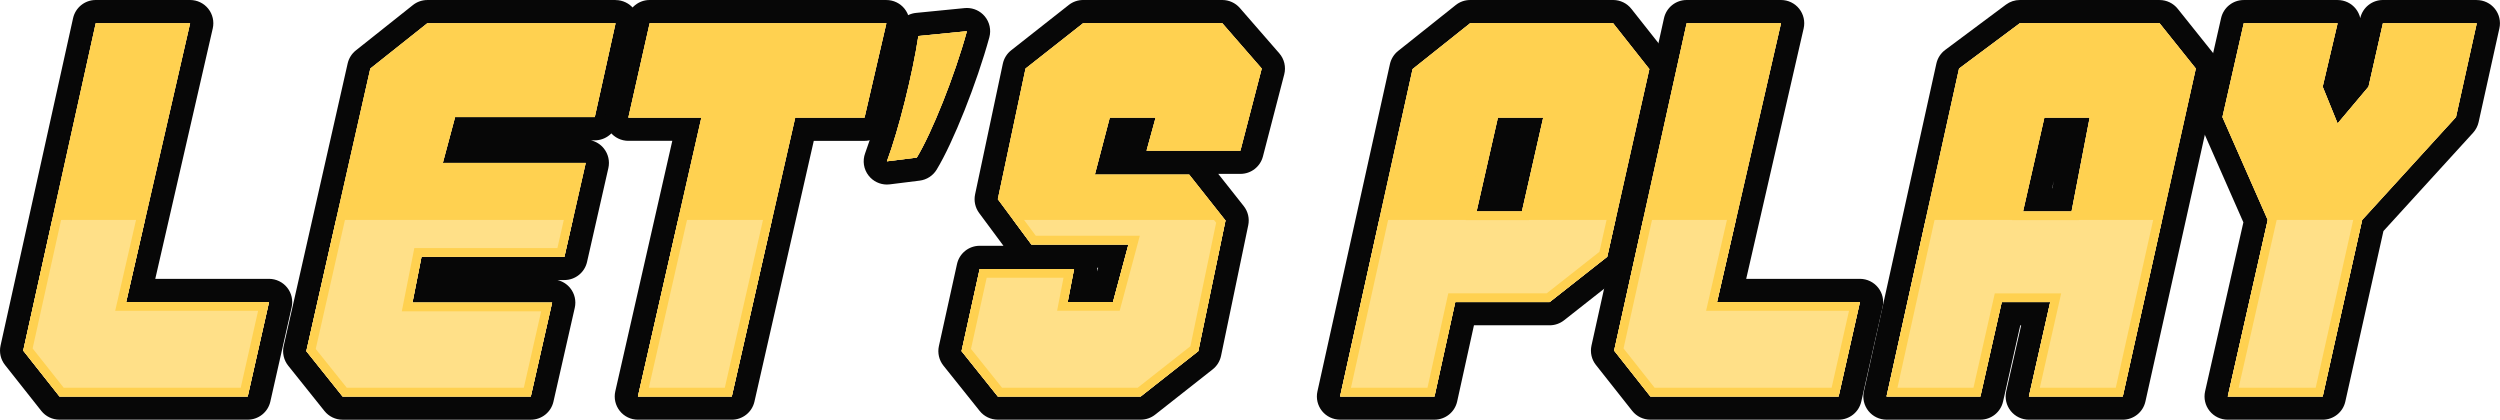 <svg xmlns="http://www.w3.org/2000/svg" width="1080" height="181.3" viewBox="0 0 1080 181.3"><g id="a"/><g id="b"><g id="c"><g id="d"><g><g><path d="M82.13 10.04l-27.64 120.46h61.73l-9.21 40.77H25.7l-15.66-19.81L41.36 10.04h40.77m0-10.04H41.36c-4.71.0-8.78 3.27-9.8 7.87L.24 149.28c-.65 2.95.05 6.03 1.93 8.4l15.66 19.81c1.9 2.41 4.8 3.81 7.87 3.81H107c4.69.0 8.75-3.25 9.79-7.82l9.21-40.77c.67-2.98-.04-6.09-1.95-8.48-1.9-2.38-4.79-3.77-7.84-3.77h-49.13L91.91 12.28c.68-2.98-.03-6.11-1.93-8.5-1.9-2.39-4.79-3.78-7.85-3.78h0z" fill="#070707"/><path d="M265.92 10.04l-8.98 40.54H196.6l-5.3 19.81h61.73l-9.21 40.54h-61.73l-3.92 19.81h60.34l-9.21 40.54H148l-15.66-19.58 27.64-122.07 24.64-19.58h81.3m0-10.04h-81.3c-2.27.0-4.47.77-6.24 2.18l-24.64 19.58c-1.79 1.42-3.04 3.41-3.55 5.64l-27.64 122.07c-.67 2.98.04 6.1 1.95 8.49l15.66 19.58c1.9 2.38 4.79 3.77 7.84 3.77h81.3c4.69.0 8.75-3.24 9.79-7.81l9.21-40.54c.68-2.98-.04-6.1-1.94-8.48-1.42-1.78-3.39-3-5.56-3.51h3.01c4.69.0 8.75-3.24 9.79-7.81l9.21-40.54c.68-2.98-.04-6.1-1.94-8.49-1.42-1.78-3.38-3-5.56-3.51h1.63c4.71.0 8.78-3.27 9.8-7.86l8.98-40.54c.66-2.97-.07-6.08-1.97-8.45-1.9-2.37-4.78-3.75-7.83-3.75h0z" fill="#070707"/><path d="M382.92 10.04l-9.44 40.77h-29.94l-27.41 120.46h-40.54l27.41-120.46h-31.55l9.21-40.77h102.26m0-10.04h-102.26c-4.69.0-8.76 3.25-9.79 7.82l-9.21 40.77c-.67 2.98.05 6.09 1.95 8.48 1.9 2.38 4.79 3.77 7.84 3.77h18.98l-24.62 108.2c-.68 2.98.04 6.1 1.94 8.49 1.9 2.39 4.79 3.78 7.84 3.78h40.54c4.68.0 8.75-3.24 9.79-7.81l25.63-112.65h21.93c4.67.0 8.72-3.22 9.78-7.77l9.44-40.77c.69-2.98-.02-6.11-1.92-8.51-1.9-2.4-4.8-3.79-7.86-3.79h0z" fill="#070707"/><path d="M417.7 13.49c-5.3 19.35-15.2 43.99-21.65 54.59l-12.9 1.61c5.07-13.59 11.06-37.54 13.59-54.13l20.96-2.07m0-10.04c-.33.0-.66.02-.99.05l-20.96 2.07c-4.56.45-8.24 3.94-8.93 8.47-2.44 15.95-8.3 39.34-13.07 52.14-1.23 3.29-.65 6.98 1.53 9.73 1.92 2.42 4.83 3.81 7.87 3.81.41.0.83-.03 1.25-.08l12.9-1.61c3.04-.38 5.74-2.13 7.33-4.74 7.12-11.7 17.33-37.34 22.76-57.16.87-3.19.12-6.6-2.01-9.12-1.92-2.27-4.73-3.56-7.67-3.56h0z" fill="#070707"/><path d="M528.02 10.04l17.04 19.58-9.21 35.47h-40.54l3.92-14.28h-19.81l-6.45 24.64h40.77l15.66 19.81-11.75 56.43-24.87 19.58h-61.73l-15.66-19.58 7.83-35.47h40.77l-2.76 14.28h19.58l6.68-24.87h-41.92l-14.51-19.58 11.98-56.43 24.87-19.58h60.11m0-10.04h-60.11c-2.25.0-4.44.76-6.21 2.15l-24.87 19.58c-1.85 1.45-3.12 3.51-3.61 5.8l-11.98 56.43c-.6 2.81.04 5.75 1.75 8.06l10.5 14.16h-10.26c-4.71.0-8.78 3.27-9.8 7.87l-7.83 35.47c-.65 2.96.07 6.06 1.96 8.43l15.66 19.58c1.9 2.38 4.79 3.77 7.84 3.77h61.73c2.25.0 4.44-.76 6.21-2.15l24.87-19.58c1.86-1.46 3.14-3.53 3.62-5.84l11.75-56.43c.61-2.91-.11-5.94-1.95-8.27l-11-13.91h9.58c4.57.0 8.56-3.09 9.71-7.51l9.21-35.47c.83-3.21.03-6.62-2.14-9.11l-17.04-19.58c-1.91-2.19-4.67-3.45-7.57-3.45h0zm-54.01 115.66h.39l-.42 1.58c.05-.53.07-1.05.04-1.58h0z" fill="#070707"/><path d="M696.85 10.04l15.66 19.81-18.2 81.07-24.88 19.58h-40.77l-8.98 40.77h-40.77l31.32-141.42 24.87-19.81h61.73m-30.17 40.77h-19.58l-9.21 40.54h19.58l9.21-40.54M696.85.0h-61.73c-2.27.0-4.48.77-6.25 2.19L604 22c-1.8 1.43-3.05 3.44-3.55 5.68L569.13 169.1c-.66 2.97.07 6.08 1.97 8.45 1.9 2.37 4.78 3.75 7.83 3.75h40.77c4.71.0 8.79-3.28 9.8-7.88l7.25-32.89h32.7c2.25.0 4.44-.76 6.21-2.15l24.88-19.58c1.81-1.43 3.08-3.44 3.58-5.69l18.2-81.07c.66-2.95-.04-6.05-1.92-8.42l-15.66-19.81c-1.9-2.41-4.8-3.81-7.87-3.81h0z" fill="#070707"/><path d="M769.4 10.04 741.76 130.5h61.73l-9.21 40.77h-81.3l-15.66-19.81 31.32-141.42h40.77m0-10.04h-40.77c-4.71.0-8.78 3.27-9.8 7.87l-31.32 141.42c-.65 2.95.05 6.03 1.93 8.39l15.66 19.81c1.9 2.41 4.8 3.81 7.87 3.81h81.3c4.69.0 8.75-3.25 9.79-7.82l9.21-40.77c.67-2.98-.04-6.1-1.95-8.48-1.9-2.38-4.79-3.77-7.84-3.77h-49.13l24.82-108.18c.68-2.98-.03-6.11-1.93-8.5-1.9-2.39-4.79-3.78-7.85-3.78h0z" fill="#070707"/><path d="M932.92 10.04l15.66 19.58-31.56 141.65h-40.54l9.21-40.77h-20.96l-9.21 40.77h-40.54l31.32-141.65 26.26-19.58h60.34m-30.17 40.77h-19.58l-9.21 40.54h20.96l7.83-40.54M932.92.0h-60.34c-2.16.0-4.27.7-6 1.99l-26.26 19.58c-1.93 1.44-3.28 3.53-3.8 5.88l-31.32 141.65c-.66 2.97.07 6.08 1.97 8.45 1.9 2.37 4.78 3.75 7.82 3.75h40.54c4.69.0 8.75-3.25 9.79-7.82l7.44-32.94h.38l-6.45 28.52c-.67 2.98.04 6.09 1.95 8.48 1.9 2.38 4.79 3.77 7.84 3.77h40.54c4.7.0 8.77-3.26 9.8-7.85l31.56-141.65c.66-2.97-.06-6.08-1.96-8.45l-15.66-19.58c-1.9-2.38-4.79-3.77-7.84-3.77h0zm-46.39 81.3.7-3.07-.59 3.07h-.1z" fill="#070707"/><path d="M1069.96 10.04l-8.98 40.54-40.54 44.45-17.04 76.24h-41l17.27-76.24-19.58-44.45 9.21-40.54h40.54l-6.45 27.41 6.45 15.89 13.36-15.89 6.22-27.41h40.54m0-10.04h-40.54c-4.69.0-8.75 3.24-9.79 7.82h0c-.33-1.44-.98-2.82-1.92-4.01-1.9-2.4-4.8-3.8-7.87-3.8h-40.54c-4.69.0-8.75 3.24-9.79 7.81l-9.21 40.54c-.48 2.1-.27 4.3.6 6.27l18.24 41.42-16.54 73.01c-.67 2.98.04 6.1 1.95 8.48 1.9 2.38 4.79 3.77 7.84 3.77h41c4.7.0 8.77-3.26 9.79-7.85l16.46-73.63 38.74-42.48c1.18-1.3 2-2.88 2.38-4.59l8.98-40.54c.66-2.97-.07-6.08-1.97-8.45-1.9-2.37-4.78-3.75-7.83-3.75h0z" fill="#070707"/></g><g><path d="M82.13 10.04l-27.64 120.46h61.73l-9.21 40.77H25.7l-15.66-19.81L41.36 10.04h40.77z" fill="#ffd150"/><path d="M238.51 130.73l-9.21 40.54H148l-15.66-19.58 27.64-122.07 24.64-19.58h81.3l-8.98 40.54H196.6l-5.3 19.81h61.73l-9.21 40.54h-61.73l-3.92 19.81h60.34z" fill="#ffd150"/><path d="M382.92 10.04l-9.44 40.77h-29.94l-27.41 120.46h-40.54l27.41-120.46h-31.55l9.21-40.77h102.26z" fill="#ffd150"/><path d="M417.7 13.49c-5.3 19.35-15.2 43.99-21.65 54.59l-12.9 1.61c5.07-13.59 11.06-37.54 13.59-54.13l20.96-2.07z" fill="#ffd150"/><path d="M499.23 50.8h-19.81l-6.45 24.64h40.77l15.66 19.81-11.75 56.43-24.87 19.58h-61.73l-15.66-19.58 7.83-35.47h40.77l-2.76 14.28h19.58l6.68-24.87h-41.92l-14.51-19.58 11.98-56.43 24.87-19.58h60.11l17.04 19.58-9.21 35.47h-40.54l3.92-14.28z" fill="#ffd150"/><path d="M628.67 130.49l-8.98 40.77h-40.77l31.32-141.42 24.87-19.81h61.73l15.66 19.81-18.2 81.07-24.88 19.58h-40.77zm28.79-39.16 9.21-40.54h-19.58l-9.21 40.54h19.58z" fill="#ffd150"/><path d="M769.4 10.04 741.76 130.5h61.73l-9.21 40.77h-81.3l-15.66-19.81 31.32-141.42h40.77z" fill="#ffd150"/><path d="M815 171.26l31.32-141.65 26.26-19.58h60.34l15.66 19.58-31.55 141.65h-40.54l9.21-40.77h-20.96l-9.21 40.77h-40.54zM902.75 50.8h-19.58l-9.21 40.54h20.96l7.83-40.54z" fill="#ffd150"/><path d="M1009.85 10.04l-6.45 27.41 6.45 15.89 13.36-15.89 6.22-27.41h40.54l-8.98 40.54-40.54 44.45-17.04 76.24h-41l17.27-76.24-19.58-44.45 9.21-40.54h40.54z" fill="#ffd150"/></g><g><path d="M445.57 105.62H487.49L480.81 130.49H461.23L463.99 116.21H423.23L415.4 151.68 431.06 171.26H492.78L517.66 151.68l11.75-56.42L529.22 95.02h-91.5L445.57 105.62z" fill="#ffe088"/><path d="M1020.44 95.02H979.68L962.4 171.26h41L1020.44 95.02z" fill="#ffe088"/><path d="M107 171.26 116.21 130.49H54.49L62.63 95.02H22.54L10.04 151.45 25.7 171.26H107z" fill="#ffe088"/><path d="M917.03 171.26 934.01 95.02H831.86L815 171.26H855.53L864.75 130.49H885.71L876.49 171.26H917.03z" fill="#ffe088"/><path d="M333.48 95.02H292.94L275.59 171.26H316.13L333.48 95.02z" fill="#ffe088"/><path d="M803.49 130.49H741.76L749.9 95.02H709.81L697.31 151.45 712.97 171.26H794.27L803.49 130.49z" fill="#ffe088"/><path d="M243.81 110.92 247.42 95.02H145.16L132.33 151.68 148 171.26H229.3L238.51 130.73H178.17L182.08 110.92H243.81z" fill="#ffe088"/><path d="M628.67 130.49H669.44L694.31 110.92 697.88 95.02H595.81L578.92 171.26H619.69L628.67 130.49z" fill="#ffe088"/></g><g><path d="M77.4 13.8l-26.58 115.85-1.06 4.61h61.74l-7.51 33.24H27.52l-13.42-16.98L44.38 13.8H77.4m4.72-3.76H41.36L10.04 151.45l15.66 19.81H107l9.21-40.77H54.49L82.13 10.04h0z" fill="#ffd150"/><path d="M261.23 13.8l-7.31 33.01h-60.21l-.75 2.79-5.3 19.81-1.27 4.74h61.91l-7.5 33.01h-61.81l-.6 3.03-3.92 19.81-.89 4.49h60.21l-7.5 33.01H149.8l-13.4-16.75 26.95-119.01 22.58-17.94h75.3m4.69-3.76h-81.3l-24.64 19.58-27.64 122.07 15.66 19.58h81.3l9.21-40.54h-60.34l3.92-19.81h61.73l9.21-40.54H191.3l5.3-19.81h60.34l8.98-40.54h0z" fill="#ffd150"/><path d="M378.19 13.8l-7.7 33.24h-29.96l-.67 2.93-26.74 117.53H280.3l26.36-115.86 1.05-4.6h-31.56l7.51-33.24h94.52m4.73-3.76h-102.26l-9.21 40.77h31.55l-27.41 120.46h40.54l27.41-120.46h29.94l9.44-40.77h0z" fill="#ffd150"/><path d="M412.55 17.78c-5.04 16.72-13 36.59-18.8 46.79l-5.05.63c4.32-13.16 8.88-31.71 11.3-46.18l12.55-1.24m5.15-4.29-20.96 2.07c-2.53 16.58-8.52 40.54-13.59 54.13l12.9-1.61c6.45-10.6 16.35-35.24 21.65-54.59h0z" fill="#ffd150"/><path d="M526.31 13.8l14.62 16.79-7.98 30.73h-32.69l2.61-9.52 1.31-4.76h-27.65l-.74 2.81-6.45 24.64-1.23 4.72h43.82l13.44 17-11.11 53.36-22.77 17.92h-58.61l-13.41-16.76 6.79-30.76h33.18l-1.9 9.8-.87 4.48h27.03l.75-2.79 6.68-24.87 1.27-4.74h-44.93l-12.37-16.69 11.34-53.44 22.78-17.93h57.1m1.71-3.76h-60.11l-24.87 19.58-11.98 56.43 14.51 19.58h41.92l-6.68 24.87h-19.58l2.76-14.28h-40.77l-7.83 35.47 15.66 19.58h61.73l24.87-19.58 11.75-56.43-15.66-19.81h-40.77l6.45-24.64h19.81l-3.92 14.28h40.54l9.21-35.47-17.04-19.58h0z" fill="#ffd150"/><path d="M695.03 13.8l13.42 16.97-17.51 78.02-22.8 17.94h-42.49l-.65 2.95-8.33 37.81h-33.05l30.02-135.54 22.8-18.16h58.59m-61.85 81.3h27.3l.67-2.93 9.21-40.54 1.05-4.6h-27.3l-.67 2.93-9.21 40.54-1.05 4.6m63.68-85.07h-61.73l-24.87 19.81-31.32 141.42h40.77l8.98-40.77h40.77l24.88-19.58 18.2-81.07-15.66-19.81h0zm-30.17 40.77-9.21 40.54h-19.58l9.21-40.54h19.58z" fill="#ffd150"/><path d="M764.67 13.8l-26.58 115.85-1.06 4.61h61.74l-7.51 33.24h-76.47l-13.42-16.98 30.28-136.72h33.02m4.72-3.76h-40.77l-31.32 141.42 15.66 19.81h81.3l9.21-40.77h-61.73l27.64-120.46h0z" fill="#ffd150"/><path d="M931.12 13.8l13.41 16.76-30.51 136.94h-32.81l8.18-36.17 1.04-4.59h-28.68l-.66 2.93-8.55 37.83H819.7l30.01-135.7 24.13-17.99h57.29m-61.87 81.3h28.78l.59-3.05 7.83-40.54.86-4.48h-27.14l-.67 2.93-9.21 40.54-1.05 4.6m63.68-85.07h-60.34l-26.26 19.58-31.32 141.65h40.54l9.21-40.77h20.96l-9.21 40.77h40.54l31.56-141.65-15.66-19.58h0zm-30.17 40.77-7.83 40.54h-20.96l9.21-40.54h19.58z" fill="#ffd150"/><path d="M1065.27 13.8l-7.75 34.98-39.86 43.71-.67.74-.22.98-16.39 73.29h-33.27l16.23-71.64.27-1.21-.5-1.14-19.07-43.31 8.27-36.39h32.78l-5.36 22.78-.27 1.17.45 1.11 6.45 15.89 2.35 5.79 4.02-4.78 13.36-15.89.59-.7.2-.89 5.55-24.48h32.84m4.69-3.76h-40.54l-6.22 27.41-13.36 15.89-6.45-15.89 6.45-27.41h-40.54l-9.21 40.54 19.58 44.45-17.27 76.24h41l17.04-76.24 40.54-44.45 8.98-40.54h0z" fill="#ffd150"/></g></g></g></g></g></svg>